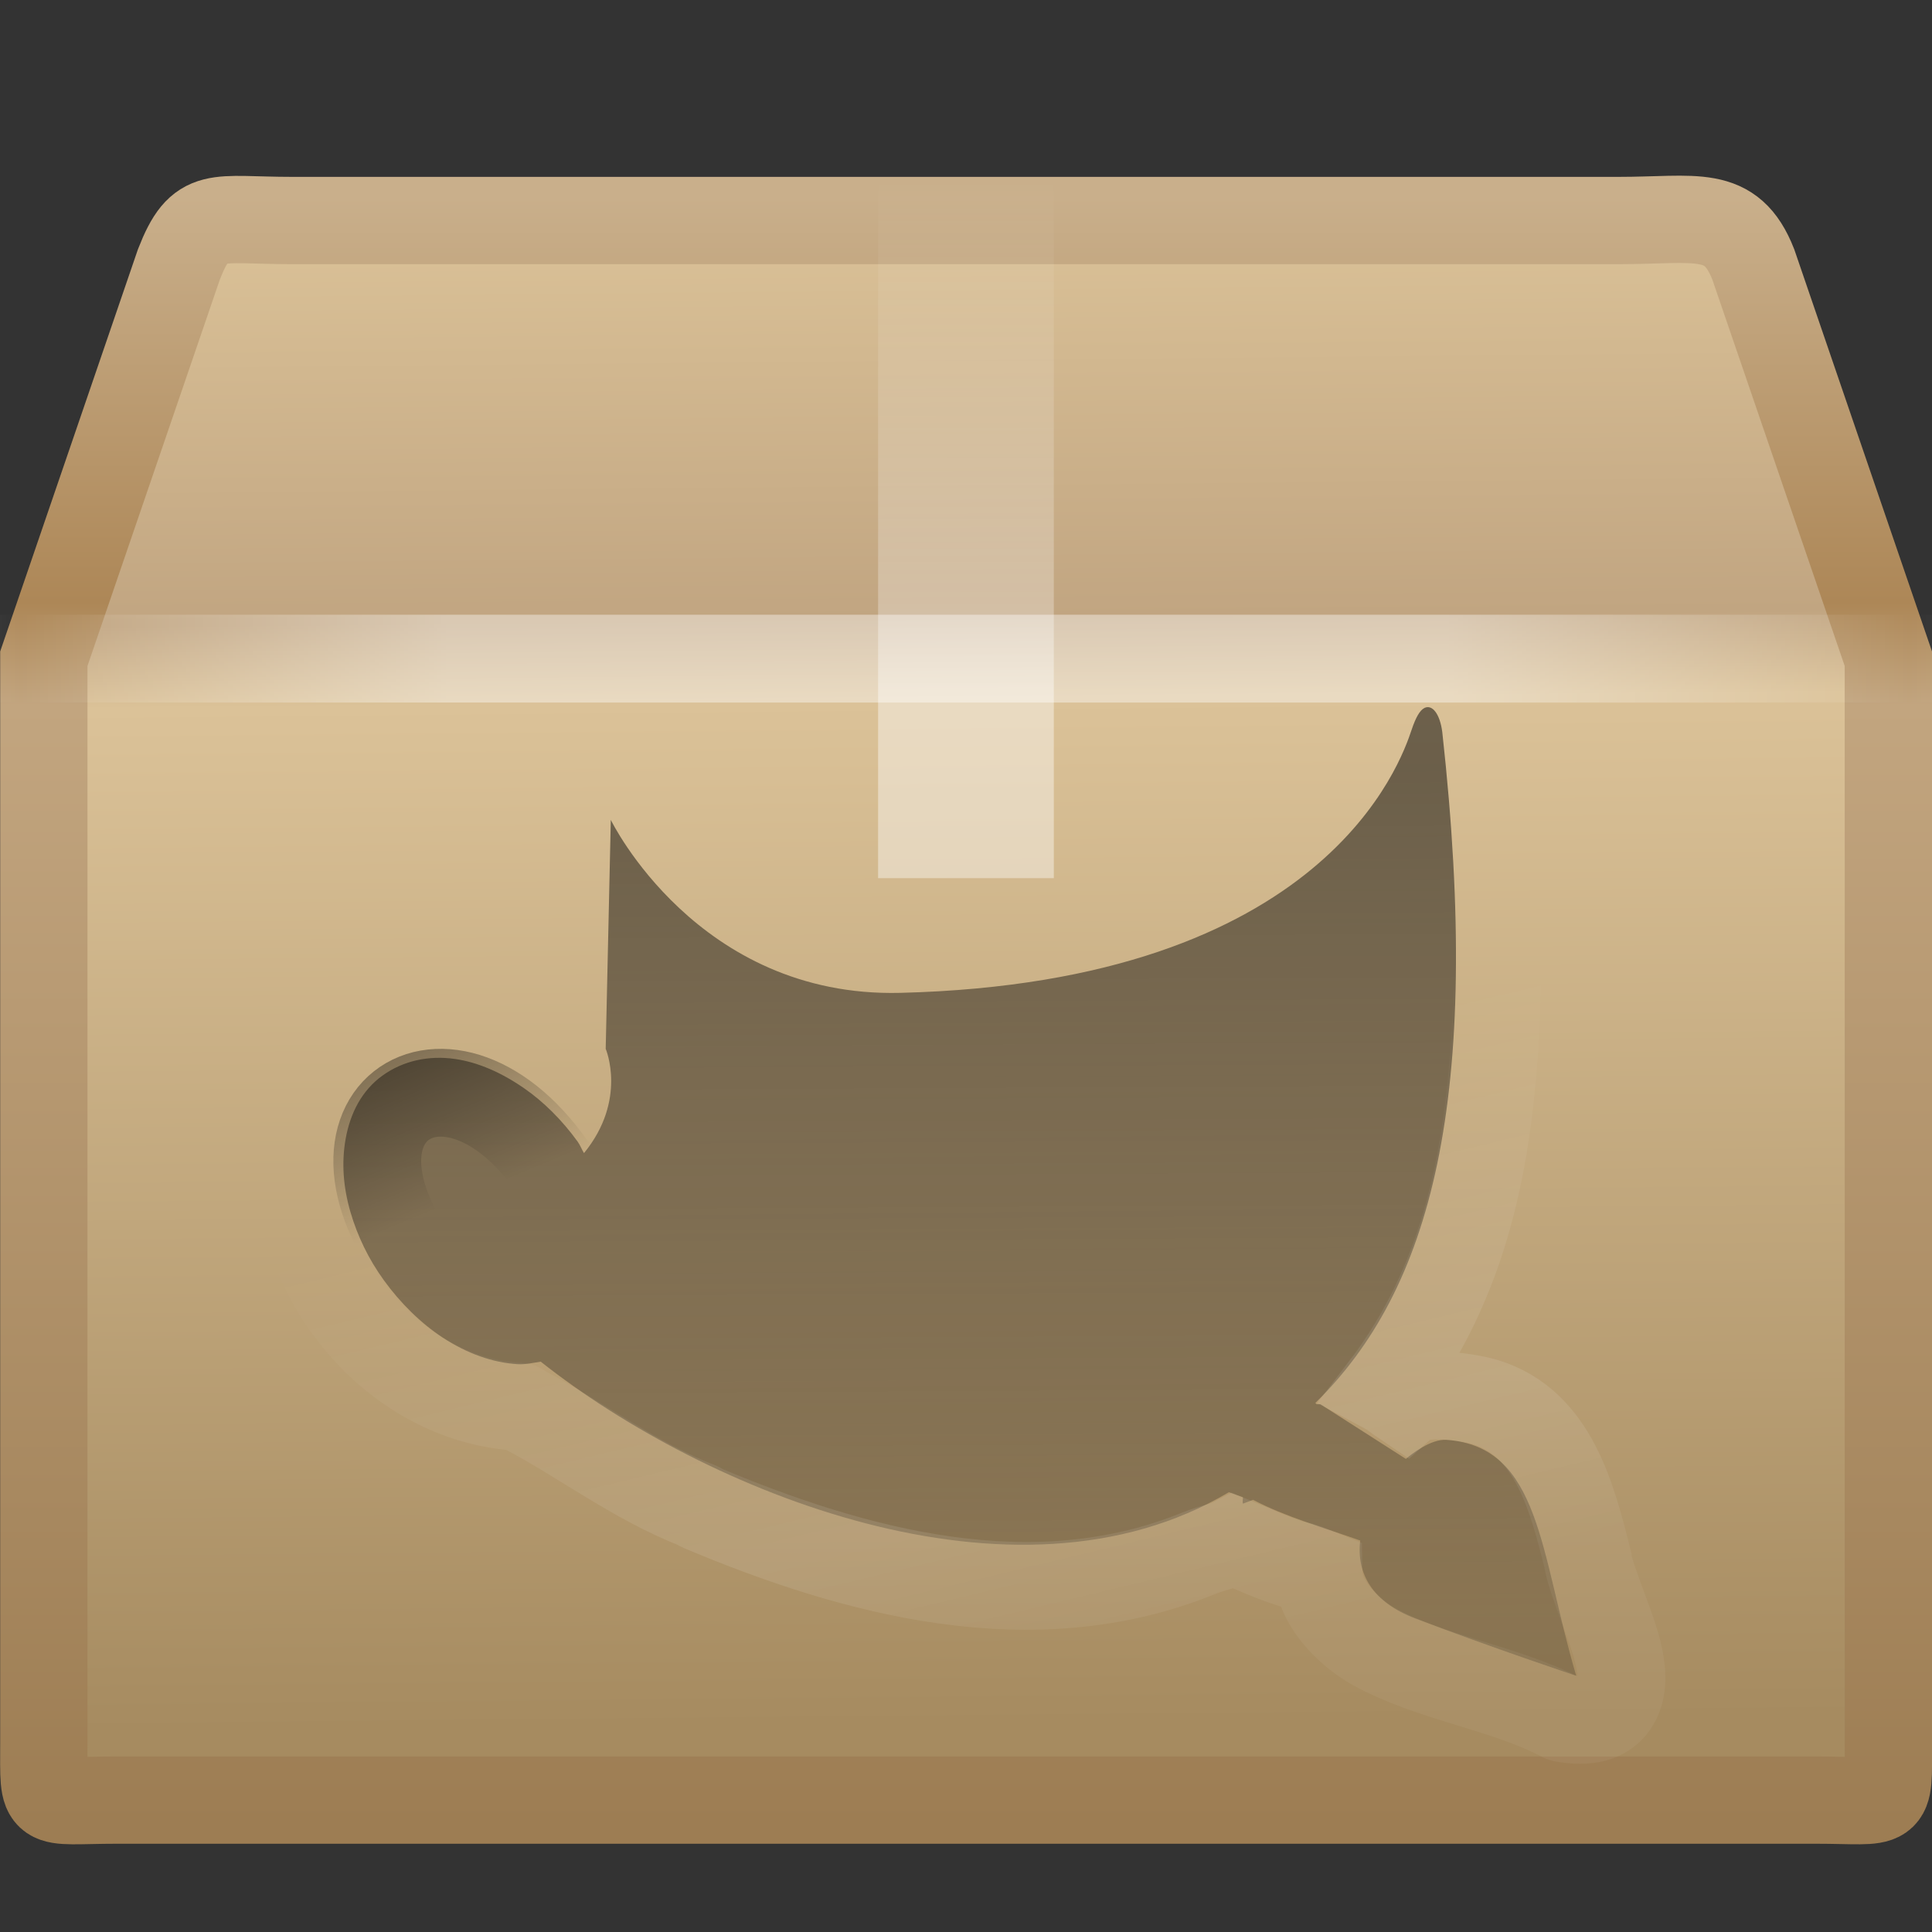 <?xml version="1.0" encoding="UTF-8" standalone="no"?>
<!-- Created with Inkscape (http://www.inkscape.org/) -->

<svg
   xmlns:dc="http://purl.org/dc/elements/1.1/"
   xmlns:cc="http://creativecommons.org/ns#"
   xmlns:rdf="http://www.w3.org/1999/02/22-rdf-syntax-ns#"
   xmlns:svg="http://www.w3.org/2000/svg"
   xmlns="http://www.w3.org/2000/svg"
   xmlns:xlink="http://www.w3.org/1999/xlink"
   xmlns:sodipodi="http://sodipodi.sourceforge.net/DTD/sodipodi-0.dtd"
   xmlns:inkscape="http://www.inkscape.org/namespaces/inkscape"
   version="1.0"
   width="22"
   height="22"
   id="svg2"
   inkscape:version="0.48.3.1 r9886"
   sodipodi:docname="image-x-compressed-xcf.svg">
  <rect width="100%" height="100%" fill="#333333" stroke="none"/>
  <sodipodi:namedview
     pagecolor="#ffffff"
     bordercolor="#666666"
     borderopacity="1"
     objecttolerance="10"
     gridtolerance="10"
     guidetolerance="10"
     inkscape:pageopacity="0"
     inkscape:pageshadow="2"
     inkscape:window-width="1280"
     inkscape:window-height="947"
     id="namedview37"
     showgrid="false"
     inkscape:zoom="11.681818"
     inkscape:cx="11"
     inkscape:cy="11"
     inkscape:window-x="0"
     inkscape:window-y="24"
     inkscape:window-maximized="1"
     inkscape:current-layer="svg2" />
  <defs
     id="defs4">
    <linearGradient
       id="linearGradient3275">
      <stop
         id="stop3277"
         style="stop-color:#ffffff;stop-opacity:0"
         offset="0" />
      <stop
         id="stop3283"
         style="stop-color:#ffffff;stop-opacity:1"
         offset="0.245" />
      <stop
         id="stop3285"
         style="stop-color:#ffffff;stop-opacity:1"
         offset="0.774" />
      <stop
         id="stop3279"
         style="stop-color:#ffffff;stop-opacity:0"
         offset="1" />
    </linearGradient>
    <linearGradient
       id="linearGradient2929">
      <stop
         id="stop2931"
         style="stop-color:#ffffff;stop-opacity:1"
         offset="0" />
      <stop
         id="stop2933"
         style="stop-color:#ffffff;stop-opacity:1"
         offset="0.271" />
      <stop
         id="stop2935"
         style="stop-color:#ffffff;stop-opacity:0.69"
         offset="0.39" />
      <stop
         id="stop2937"
         style="stop-color:#ffffff;stop-opacity:0"
         offset="1" />
    </linearGradient>
    <linearGradient
       id="linearGradient4559">
      <stop
         id="stop4561"
         style="stop-color:#ffffff;stop-opacity:0"
         offset="0" />
      <stop
         id="stop4563"
         style="stop-color:#ffffff;stop-opacity:0"
         offset="1" />
    </linearGradient>
    <linearGradient
       id="linearGradient2919">
      <stop
         id="stop2921"
         style="stop-color:#dac197;stop-opacity:1"
         offset="0" />
      <stop
         id="stop2923"
         style="stop-color:#c1a581;stop-opacity:1"
         offset="0.261" />
      <stop
         id="stop2925"
         style="stop-color:#dbc298;stop-opacity:1"
         offset="0.316" />
      <stop
         id="stop2927"
         style="stop-color:#a68b60;stop-opacity:1"
         offset="1" />
    </linearGradient>
    <linearGradient
       id="linearGradient2909">
      <stop
         id="stop2911"
         style="stop-color:#c9af8b;stop-opacity:1"
         offset="0" />
      <stop
         id="stop2913"
         style="stop-color:#ad8757;stop-opacity:1"
         offset="0.249" />
      <stop
         id="stop2915"
         style="stop-color:#c2a57f;stop-opacity:1"
         offset="0.312" />
      <stop
         id="stop2917"
         style="stop-color:#9d7d53;stop-opacity:1"
         offset="1" />
    </linearGradient>
    <linearGradient
       x1="44.995"
       y1="17.5"
       x2="3.005"
       y2="17.5"
       id="linearGradient3042"
       xlink:href="#linearGradient3275"
       gradientUnits="userSpaceOnUse"
       gradientTransform="matrix(0.512,0,0,0.5,-1.296,0.755)"
       spreadMethod="reflect" />
    <linearGradient
       x1="26"
       y1="22"
       x2="26"
       y2="8"
       id="linearGradient3045"
       xlink:href="#linearGradient2929"
       gradientUnits="userSpaceOnUse"
       gradientTransform="matrix(0.5,0,0,0.571,-1,-0.571)" />
    <linearGradient
       x1="23.452"
       y1="30.555"
       x2="43.007"
       y2="45.934"
       id="linearGradient3048"
       xlink:href="#linearGradient4559"
       gradientUnits="userSpaceOnUse"
       gradientTransform="matrix(0.657,0,0,0.587,-4.403,-2.387)" />
    <linearGradient
       x1="24.823"
       y1="15.378"
       x2="24.997"
       y2="37.277"
       id="linearGradient3051"
       xlink:href="#linearGradient2919"
       gradientUnits="userSpaceOnUse"
       gradientTransform="matrix(0.657,0,0,0.778,-4.404,-7.379)" />
    <linearGradient
       x1="15.464"
       y1="7.976"
       x2="15.464"
       y2="45.042"
       id="linearGradient3053"
       xlink:href="#linearGradient2909"
       gradientUnits="userSpaceOnUse"
       gradientTransform="matrix(0.512,0,0,0.5,-1.294,0.263)" />
    <linearGradient
       id="linearGradient3924">
      <stop
         id="stop3926"
         offset="0"
         style="stop-color:#000000;stop-opacity:1;" />
      <stop
         id="stop3928"
         offset="1"
         style="stop-color:#000000;stop-opacity:0.388;" />
    </linearGradient>
    <linearGradient
       id="linearGradient3990-3">
      <stop
         style="stop-color:#000000;stop-opacity:0.373;"
         offset="0"
         id="stop3992-4" />
      <stop
         style="stop-color:#000000;stop-opacity:0;"
         offset="1"
         id="stop3994-4" />
    </linearGradient>
    <linearGradient
       inkscape:collect="always"
       xlink:href="#linearGradient3927"
       id="linearGradient4120"
       gradientUnits="userSpaceOnUse"
       gradientTransform="matrix(0.464,0,0,0.463,0.829,2.231)"
       x1="35.793"
       y1="36.383"
       x2="32.415"
       y2="22.375" />
    <linearGradient
       id="linearGradient3927">
      <stop
         id="stop3929"
         offset="0"
         style="stop-color:#ffffff;stop-opacity:0.469;" />
      <stop
         style="stop-color:#ffffff;stop-opacity:1;"
         offset="0.316"
         id="stop3931" />
      <stop
         id="stop3933"
         offset="1"
         style="stop-color:#ffffff;stop-opacity:0;" />
    </linearGradient>
    <linearGradient
       inkscape:collect="always"
       id="linearGradient3818">
      <stop
         style="stop-color:#000000;stop-opacity:1;"
         offset="0"
         id="stop3820" />
      <stop
         style="stop-color:#000000;stop-opacity:0;"
         offset="1"
         id="stop3822" />
    </linearGradient>
    <linearGradient
       y2="18.39"
       x2="8.406"
       y1="16.047"
       x1="7.427"
       gradientTransform="matrix(0.799,0,0,0.797,-0.841,0.171)"
       gradientUnits="userSpaceOnUse"
       id="linearGradient4165"
       xlink:href="#linearGradient3818"
       inkscape:collect="always" />
    <linearGradient
       inkscape:collect="always"
       xlink:href="#linearGradient3924"
       id="linearGradient3112"
       gradientUnits="userSpaceOnUse"
       x1="23.144"
       y1="9.027"
       x2="23.291"
       y2="37.746" />
    <linearGradient
       inkscape:collect="always"
       xlink:href="#linearGradient3990-3"
       id="linearGradient3114"
       gradientUnits="userSpaceOnUse"
       x1="10.793"
       y1="14.423"
       x2="23.534"
       y2="28.416" />
  </defs>
  <g
     transform="translate(0,-2)"
     id="layer1">
    <path
       d="m 3.322,4.511 15.111,0 c 0.882,0 1.279,-0.143 1.532,0.5 l 1.538,4.49 0,12.339 c 0,0.776 0.053,0.658 -0.829,0.658 l -19.346,0 c -0.882,0 -0.829,0.119 -0.829,-0.658 l 0,-12.339 1.538,-4.49 c 0.246,-0.63 0.404,-0.5 1.286,-0.5 z"
       id="path2488"
       style="fill:url(#linearGradient3051);fill-opacity:1;fill-rule:nonzero;stroke:url(#linearGradient3053);stroke-width:0.994;stroke-linecap:round;stroke-linejoin:miter;stroke-miterlimit:4;stroke-opacity:1;stroke-dasharray:none;stroke-dashoffset:0;marker:none;visibility:visible;display:block;overflow:visible" />
    <path
       d="m 3.803,5.017 14.166,0 c 0.827,0 1.339,0.278 1.685,1.042 l 1.193,3.208 0,11.566 c 0,0.73 -0.419,1.097 -1.246,1.097 l -17.28,0 c -0.827,0 -1.164,-0.404 -1.164,-1.134 l 0,-11.53 1.155,-3.277 C 2.541,5.398 2.976,5.017 3.803,5.017 z"
       id="path2490"
       style="opacity:0.505;fill:none;stroke:url(#linearGradient3048);stroke-width:0.742;stroke-linecap:butt;stroke-linejoin:miter;stroke-miterlimit:4;stroke-opacity:1;stroke-dasharray:none;stroke-dashoffset:0;marker:none;visibility:visible;display:block;overflow:visible" />
    <path
       d="m 10,4 c 0.667,0 1.333,0 2,0 0,2.667 0,5.333 0,8 -0.197,0 -0.394,0 -0.591,0 -0.202,0 -0.403,0 -0.605,0 -0.162,0 -0.325,0 -0.487,0 -0.106,0 -0.212,0 -0.318,0 0,-2.667 0,-5.333 0,-8 z"
       id="rect3326"
       style="opacity:0.4;fill:url(#linearGradient3045);fill-opacity:1;fill-rule:nonzero;stroke:none;stroke-width:1;marker:none;visibility:visible;display:inline;overflow:visible;enable-background:accumulate" />
    <path
       d="m 0.5,9.5 21,0"
       id="path3273"
       style="opacity:0.4;fill:none;stroke:url(#linearGradient3042);stroke-width:1px;stroke-linecap:square;stroke-linejoin:miter;stroke-opacity:1;display:inline" />
  </g>
  <g
     transform="translate(-1,-1)"
     id="g4125">
    <g
       id="layer1-7"
       transform="matrix(0.336,0,0,0.335,4.807,6.785)">
      <path
         inkscape:connector-curvature="0"
         id="path4323"
         d="m 36.944,6.797 c -0.157,0.077 -0.296,0.328 -0.432,0.735 -0.362,1.086 -2.908,8.587 -17.331,8.948 C 12.299,16.651 9.37,10.601 9.37,10.601 l -0.173,7.781 c 0,0 0.74,1.734 -0.735,3.545 C 8.383,21.802 8.335,21.66 8.247,21.538 7.716,20.802 7.094,20.183 6.431,19.722 5.67,19.193 4.879,18.843 4.098,18.728 c -0.901,-0.132 -1.772,0.063 -2.463,0.562 -0.692,0.499 -1.095,1.265 -1.253,2.161 -0.137,0.778 -0.09,1.618 0.173,2.507 0.228,0.774 0.593,1.556 1.124,2.291 0.56,0.777 1.259,1.465 1.988,1.945 0.823,0.541 1.695,0.858 2.55,0.908 0.265,0.015 0.535,-0.05 0.778,-0.086 5.537,4.391 16.037,8.777 23.322,4.438 0.158,0.054 0.317,0.118 0.475,0.173 0.004,0.075 -0.02,0.149 0,0.216 l 0.346,-0.13 c 1.08,0.571 2.43,0.957 3.63,1.383 -0.135,1.141 0.429,2.098 1.858,2.645 2.574,0.985 5.462,1.952 5.462,1.952 -1.228,-4.168 -1.206,-7.786 -4.389,-8.019 -0.541,-0.04 -1.213,0.502 -1.383,0.648 l -2.896,-1.859 -0.13,0 -0.043,-0.043 c 3.899,-3.838 5.685,-10.253 4.302,-22.803 -0.08,-0.627 -0.343,-0.95 -0.605,-0.821 z"
         style="opacity:0.5;color:#000000;fill:url(#linearGradient3112);fill-opacity:1;fill-rule:nonzero;stroke:none;stroke-width:1;marker:none;visibility:visible;display:inline;overflow:visible;enable-background:accumulate"
         sodipodi:nodetypes="ssccccsssssssssccccccscscccccs" />
    </g>
    <g
       style="color:#000000;fill:none;stroke:url(#linearGradient3114);stroke-width:2.984;stroke-linecap:butt;stroke-linejoin:miter;stroke-miterlimit:4;stroke-opacity:1;stroke-dasharray:none;stroke-dashoffset:0;marker:none;visibility:visible;display:inline;overflow:visible;enable-background:accumulate"
       id="layer1-7-5"
       transform="matrix(0.336,0,0,0.335,4.807,6.785)" />
    <path
       style="opacity:0.1;color:#000000;fill:none;stroke:url(#linearGradient4120);stroke-width:1;stroke-linecap:butt;stroke-linejoin:miter;stroke-miterlimit:4;stroke-opacity:1;stroke-dashoffset:0;marker:none;visibility:visible;display:inline;overflow:visible;enable-background:accumulate"
       d="m 17.126,8.556 c -0.091,0.02 -0.173,0.061 -0.241,0.113 -0.136,0.104 -0.224,0.251 -0.298,0.41 -0.147,0.318 -0.252,0.687 -0.439,0.862 -3.38e-4,0.005 -3.38e-4,0.009 0,0.014 -1.127,1.396 -3.052,1.774 -4.792,1.837 -0.005,-3.37e-4 -0.009,-3.37e-4 -0.014,0 -1.226,0.102 -2.436,-0.662 -2.977,-1.738 3.38e-4,-0.005 3.38e-4,-0.009 0,-0.014 C 8.254,9.883 8.058,9.819 7.883,9.842 7.708,9.864 7.53,9.978 7.472,10.167 c -3.38e-4,0.005 -3.38e-4,0.009 0,0.014 -0.078,0.397 -0.026,0.82 -0.057,1.201 -3.38e-4,0.005 -3.38e-4,0.009 0,0.014 -0.003,0.539 -0.054,1.091 -0.028,1.639 -0.001,0.009 -0.001,0.019 0,0.028 0.005,0.016 -0.003,0.015 0,0.028 -0.035,-0.024 -0.068,-0.05 -0.113,-0.085 -0.11,-0.085 -0.233,-0.187 -0.369,-0.268 -0.122,-0.074 -0.25,-0.138 -0.383,-0.127 -0.965,-0.353 -2.06,0.369 -2.098,1.399 -1.746e-4,0.005 1.306e-4,0.009 0,0.014 -0.143,1.436 1.024,2.918 2.495,2.996 0.005,2.83e-4 0.009,0.014 0.014,0.014 0.636,0.323 1.292,0.835 2.027,1.116 0.006,0.002 0.008,0.012 0.014,0.014 1.77,0.747 3.787,1.285 5.657,0.531 0.202,-0.081 0.295,-0.083 0.417,-0.147 0.266,0.109 0.42,0.183 0.662,0.262 0.147,0.028 0.223,0.066 0.304,0.099 0.006,0.377 0.398,0.712 0.63,0.84 0.655,0.361 1.476,0.465 2.127,0.803 0.009,0.006 0.018,0.011 0.028,0.014 0.142,0.025 0.255,0.025 0.354,0 0.099,-0.025 0.176,-0.082 0.227,-0.155 0.101,-0.148 0.098,-0.339 0.057,-0.537 -0.042,-0.198 -0.126,-0.412 -0.198,-0.608 -0.072,-0.195 -0.134,-0.368 -0.156,-0.48 3.38e-4,-0.005 3.38e-4,-0.009 0,-0.014 -0.18,-0.717 -0.392,-1.567 -1.17,-1.806 -0.256,-0.073 -0.752,-0.129 -0.911,0.013 -0.101,-0.068 -0.13,-0.103 -0.248,-0.166 0.94,-1.23 1.202,-2.636 1.28,-4.161 0.049,-1.203 0.04,-2.424 -0.17,-3.618 3.38e-4,-0.005 3.38e-4,-0.009 0,-0.014 -0.07,-0.183 -0.208,-0.39 -0.425,-0.466 -0.005,-3.369e-4 -0.009,-3.369e-4 -0.014,0 -0.112,-0.02 -0.207,-0.02 -0.298,0 z"
       id="path3084"
       inkscape:connector-curvature="0"
       sodipodi:nodetypes="sssccccccscccccccsscscccccscccsccssssccccccccccs" />
    <path
       sodipodi:nodetypes="cc"
       inkscape:connector-curvature="0"
       id="path3048"
       d="M 7.341,14.365 C 6.118,12.502 4.289,13.734 5.979,15.66"
       style="opacity:0.4;fill:none;stroke:url(#linearGradient4165);stroke-width:1px;stroke-linecap:butt;stroke-linejoin:miter;stroke-opacity:1" />
  </g>
</svg>
